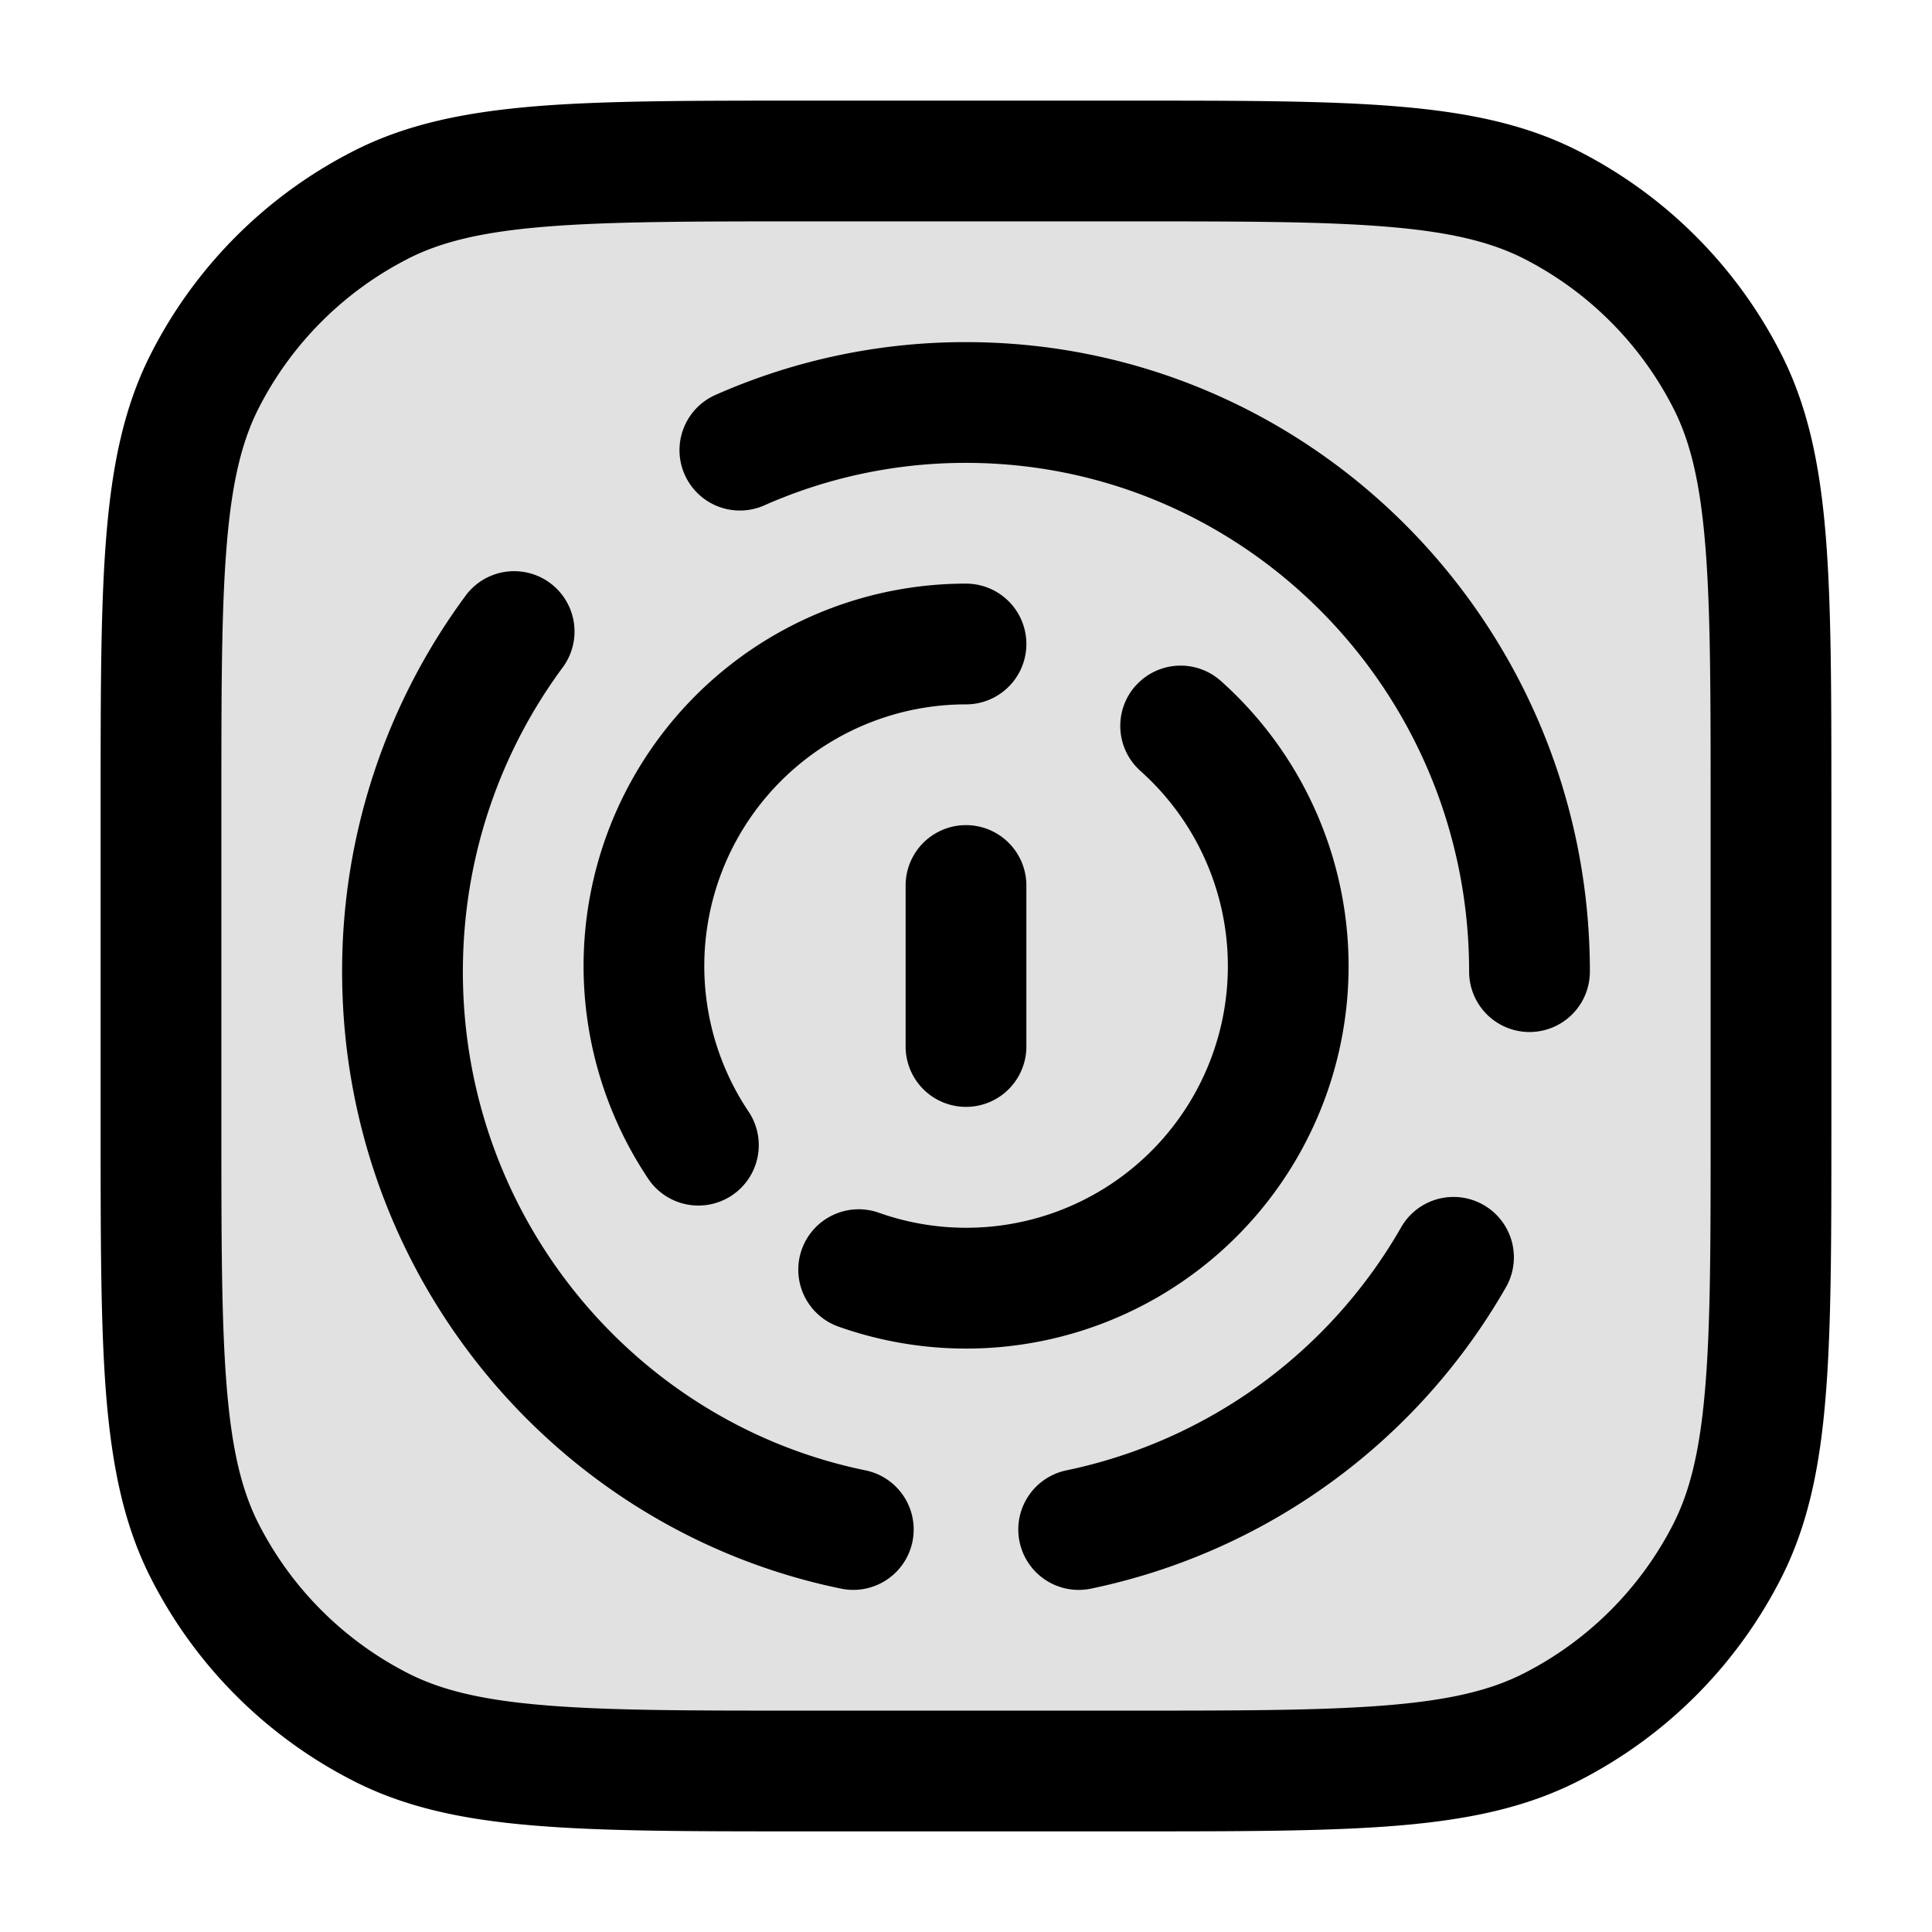 <svg xmlns="http://www.w3.org/2000/svg" width="24" height="24" fill="currentColor" viewBox="0 0 24 24">
  <rect width="20" height="20" x="2" y="2" opacity=".12" rx="5"/>
  <path fill-rule="evenodd" d="M10 1.25h-.034c-1.371 0-2.447 0-3.311.07-.88.073-1.607.221-2.265.557A5.75 5.75 0 001.877 4.39c-.336.658-.484 1.385-.556 2.265-.071.864-.071 1.94-.071 3.311v4.068c0 1.371 0 2.447.07 3.311.073.88.221 1.607.557 2.265a5.75 5.75 0 002.513 2.513c.658.336 1.385.485 2.265.556.864.071 1.94.071 3.311.071h4.068c1.371 0 2.447 0 3.311-.07.88-.072 1.607-.221 2.265-.557a5.75 5.75 0 002.513-2.513c.336-.658.485-1.385.556-2.265.071-.864.071-1.94.071-3.311V9.966c0-1.371 0-2.447-.07-3.311-.072-.88-.221-1.607-.557-2.265a5.75 5.75 0 00-2.513-2.513c-.658-.336-1.385-.484-2.265-.556-.864-.071-1.94-.071-3.311-.071H10zM5.07 3.213c.412-.21.92-.333 1.707-.397.796-.065 1.81-.066 3.223-.066h4c1.412 0 2.427 0 3.223.066.787.064 1.295.188 1.707.397a4.25 4.25 0 011.857 1.858c.21.411.333.919.397 1.706.065.796.066 1.81.066 3.223v4c0 1.412 0 2.427-.066 3.223-.064.787-.188 1.295-.397 1.707a4.251 4.251 0 01-1.857 1.857c-.412.21-.92.333-1.707.397-.796.065-1.81.066-3.223.066h-4c-1.413 0-2.427 0-3.223-.066-.787-.064-1.295-.188-1.706-.397a4.25 4.25 0 01-1.858-1.857c-.21-.412-.333-.92-.397-1.707-.065-.796-.066-1.81-.066-3.223v-4c0-1.413 0-2.427.066-3.223.064-.787.188-1.295.397-1.706a4.25 4.25 0 011.858-1.858zM12 4.25a7.667 7.667 0 00-3.103.652.75.75 0 10.606 1.372A6.167 6.167 0 0112 5.75c3.445 0 6.25 2.823 6.25 6.32a.75.75 0 001.5 0c0-4.311-3.463-7.82-7.75-7.82zM7.001 8.276a.75.75 0 00-1.203-.895 7.836 7.836 0 00-1.548 4.69c0 3.779 2.657 6.937 6.2 7.664a.75.75 0 10.3-1.47c-2.848-.584-5-3.132-5-6.194 0-1.426.466-2.739 1.251-3.795zm11.713 7.703a.75.75 0 00-1.301-.746 6.264 6.264 0 01-4.164 3.032.75.75 0 10.302 1.47 7.763 7.763 0 005.163-3.756zM12 8.75a3.25 3.25 0 00-2.709 5.047.75.75 0 11-1.249.83A4.75 4.75 0 0112 7.25a.75.75 0 010 1.5zm2.108-.232a.75.75 0 011.059-.058 4.75 4.75 0 01-4.75 8.02.75.75 0 11.5-1.415 3.25 3.25 0 003.25-5.488.75.75 0 01-.06-1.059zM12.75 11a.75.75 0 00-1.5 0v2a.75.75 0 001.5 0v-2z"/>
</svg>
